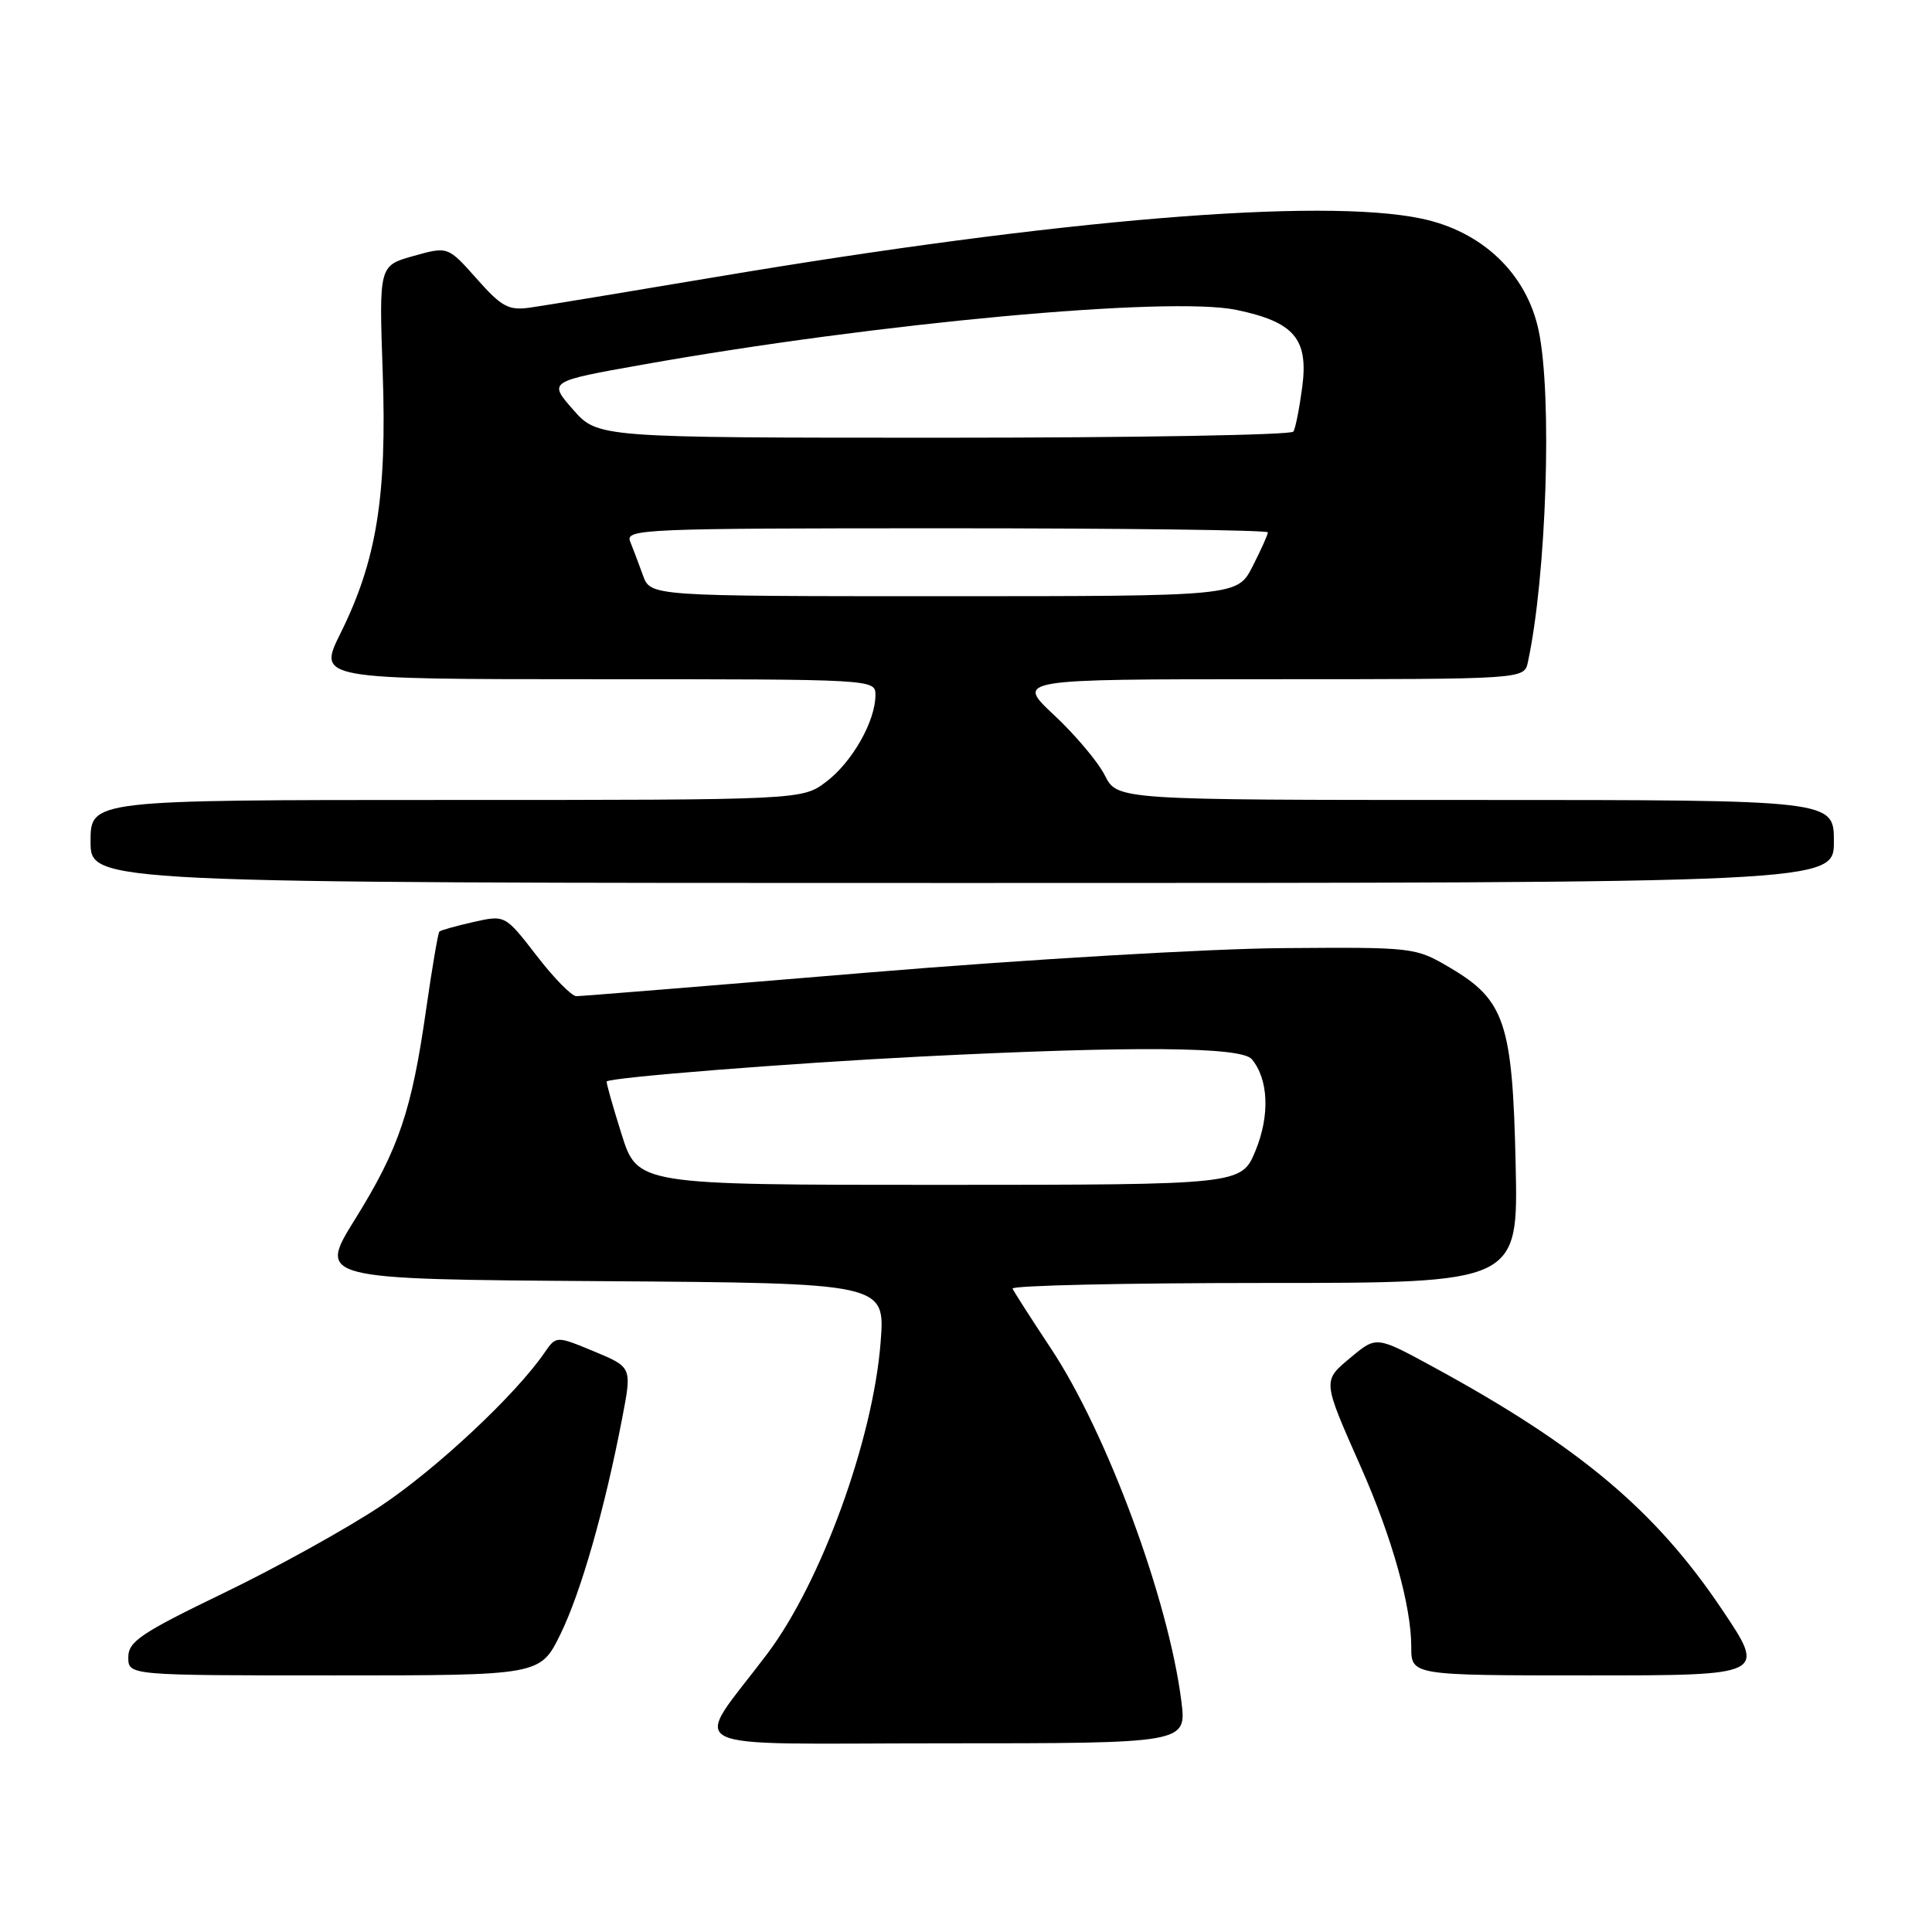 <?xml version="1.0" encoding="UTF-8" standalone="no"?>
<!DOCTYPE svg PUBLIC "-//W3C//DTD SVG 1.1//EN" "http://www.w3.org/Graphics/SVG/1.1/DTD/svg11.dtd" >
<svg xmlns="http://www.w3.org/2000/svg" xmlns:xlink="http://www.w3.org/1999/xlink" version="1.1" viewBox="0 0 256 256">
 <g >
 <path fill="currentColor"
d=" M 156.54 225.45 C 154.86 212.03 146.70 189.93 139.28 178.72 C 136.65 174.75 134.35 171.16 134.17 170.75 C 133.98 170.34 148.99 170.00 167.50 170.00 C 201.18 170.00 201.18 170.00 200.83 154.25 C 200.42 135.54 199.40 132.50 192.12 128.22 C 187.54 125.52 187.34 125.50 170.00 125.63 C 160.29 125.70 135.82 127.14 115.00 128.87 C 94.38 130.59 76.99 132.00 76.37 132.00 C 75.75 132.00 73.37 129.58 71.09 126.61 C 66.93 121.23 66.93 121.23 62.74 122.17 C 60.44 122.69 58.41 123.26 58.22 123.44 C 58.04 123.63 57.26 128.22 56.48 133.64 C 54.56 147.16 52.86 152.19 47.08 161.50 C 42.10 169.50 42.10 169.50 79.70 169.76 C 117.29 170.02 117.29 170.02 116.69 177.81 C 115.70 190.72 108.83 209.62 101.68 219.12 C 91.66 232.43 88.85 231.00 125.00 231.00 C 157.23 231.00 157.23 231.00 156.54 225.45 Z  M 74.26 216.54 C 76.98 211.00 80.15 199.89 82.46 187.83 C 83.74 181.16 83.74 181.16 78.72 179.07 C 73.70 176.99 73.70 176.99 72.15 179.24 C 68.33 184.81 57.82 194.65 50.44 199.56 C 46.01 202.51 36.68 207.69 29.69 211.06 C 18.66 216.39 17.00 217.51 17.00 219.60 C 17.00 222.00 17.00 222.00 44.29 222.00 C 71.58 222.00 71.58 222.00 74.26 216.54 Z  M 228.13 213.20 C 219.34 200.12 209.25 191.65 189.94 181.14 C 182.39 177.03 182.39 177.03 179.03 179.83 C 175.20 183.03 175.18 182.75 180.37 194.50 C 184.47 203.78 187.00 212.82 187.00 218.21 C 187.00 222.00 187.00 222.00 210.53 222.00 C 234.05 222.00 234.05 222.00 228.13 213.20 Z  M 243.00 111.50 C 243.00 106.00 243.00 106.00 195.53 106.00 C 148.05 106.00 148.05 106.00 146.40 102.75 C 145.50 100.96 142.47 97.36 139.67 94.75 C 134.59 90.00 134.59 90.00 168.28 90.00 C 201.96 90.00 201.96 90.00 202.45 87.75 C 204.92 76.31 205.70 52.43 203.88 43.80 C 202.29 36.26 196.40 30.64 188.32 28.96 C 175.04 26.18 140.27 29.06 95.00 36.68 C 83.17 38.67 72.03 40.51 70.23 40.76 C 67.39 41.16 66.48 40.68 63.16 36.93 C 59.35 32.64 59.35 32.64 54.78 33.92 C 50.22 35.20 50.22 35.20 50.71 49.35 C 51.28 65.75 49.91 74.27 45.12 83.91 C 42.10 90.00 42.10 90.00 79.05 90.00 C 115.91 90.00 116.00 90.00 116.00 92.10 C 116.00 95.54 112.94 100.95 109.51 103.56 C 106.31 106.00 106.31 106.00 59.16 106.00 C 12.00 106.00 12.00 106.00 12.00 111.50 C 12.00 117.00 12.00 117.00 127.50 117.00 C 243.00 117.00 243.00 117.00 243.00 111.50 Z  M 82.35 150.25 C 81.18 146.54 80.30 143.41 80.39 143.30 C 80.86 142.76 104.63 140.88 122.00 140.00 C 150.20 138.58 164.50 138.69 165.87 140.35 C 168.09 143.01 168.28 147.80 166.37 152.45 C 164.50 156.99 164.50 156.99 124.49 157.00 C 84.47 157.00 84.47 157.00 82.35 150.25 Z  M 85.20 76.25 C 84.65 74.74 83.89 72.71 83.50 71.75 C 82.83 70.10 85.21 70.00 125.39 70.00 C 148.83 70.00 168.00 70.24 168.00 70.54 C 168.00 70.84 167.09 72.86 165.98 75.04 C 163.96 79.00 163.96 79.00 125.08 79.00 C 86.20 79.00 86.20 79.00 85.20 76.25 Z  M 75.93 54.27 C 72.66 50.54 72.66 50.54 85.08 48.33 C 116.10 42.80 154.93 39.22 163.81 41.06 C 171.50 42.66 173.40 44.90 172.55 51.31 C 172.18 54.10 171.66 56.75 171.38 57.19 C 171.11 57.64 150.26 58.00 125.04 58.00 C 79.21 58.00 79.21 58.00 75.93 54.27 Z "/>
</g>
</svg>